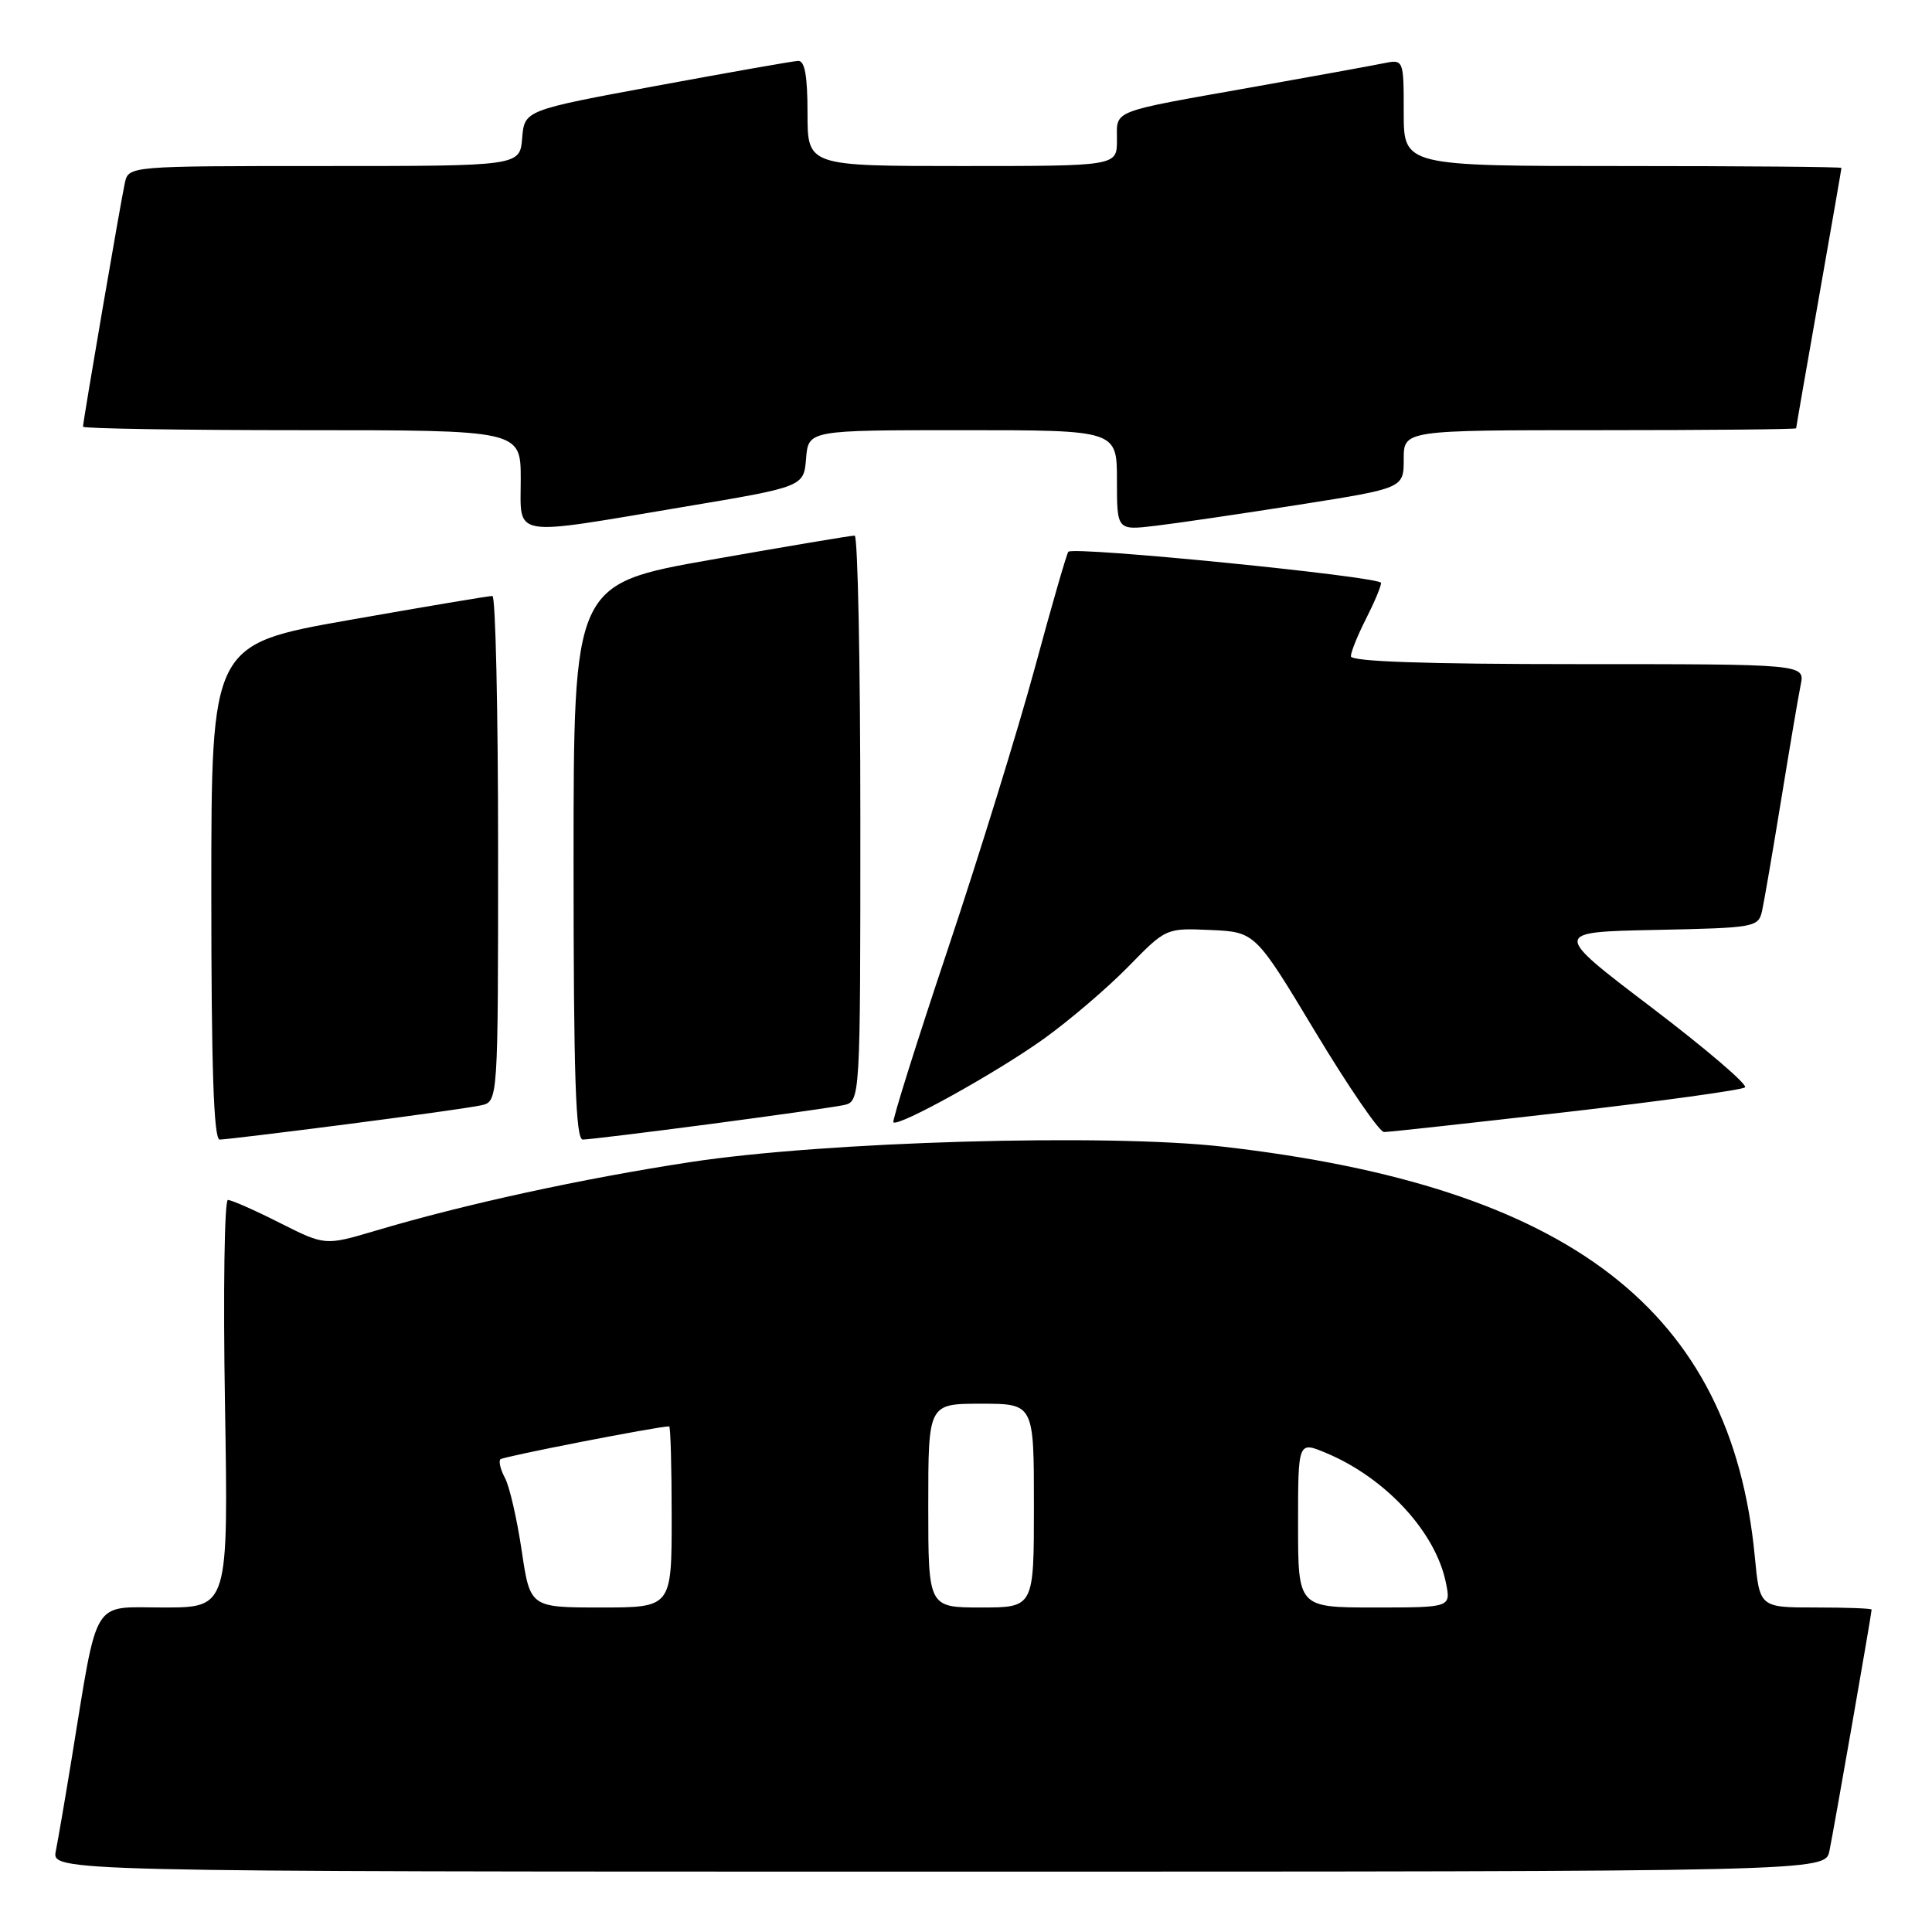 <?xml version="1.0" encoding="UTF-8" standalone="no"?>
<!DOCTYPE svg PUBLIC "-//W3C//DTD SVG 1.1//EN" "http://www.w3.org/Graphics/SVG/1.1/DTD/svg11.dtd" >
<svg xmlns="http://www.w3.org/2000/svg" xmlns:xlink="http://www.w3.org/1999/xlink" version="1.1" viewBox="0 0 256 256">
 <g >
 <path fill="currentColor"
d=" M 242.41 245.25 C 242.98 242.51 248.00 213.80 248.00 213.28 C 248.00 213.12 244.66 213.00 240.58 213.00 C 233.16 213.00 233.16 213.00 232.52 206.25 C 229.41 173.65 208.06 157.20 162.04 151.94 C 146.66 150.18 109.27 151.26 91.50 153.98 C 77.09 156.18 61.57 159.56 49.78 163.07 C 43.07 165.06 43.07 165.06 37.06 162.03 C 33.76 160.36 30.67 159.00 30.20 159.00 C 29.74 159.00 29.56 171.15 29.81 186.00 C 30.26 213.00 30.26 213.00 21.70 213.00 C 12.01 213.00 13.05 211.30 9.50 233.00 C 8.65 238.22 7.70 243.74 7.40 245.25 C 6.84 248.00 6.84 248.00 124.34 248.00 C 241.84 248.00 241.84 248.00 242.41 245.25 Z  M 45.86 148.98 C 54.46 147.87 62.51 146.74 63.75 146.46 C 66.00 145.96 66.00 145.96 66.00 112.48 C 66.00 94.07 65.66 78.99 65.25 78.97 C 64.84 78.95 56.29 80.39 46.25 82.16 C 28.00 85.38 28.00 85.38 28.00 118.19 C 28.00 141.51 28.32 151.00 29.11 151.00 C 29.72 151.00 37.25 150.09 45.86 148.98 Z  M 93.97 148.96 C 102.51 147.83 110.51 146.70 111.75 146.44 C 114.00 145.96 114.00 145.96 114.00 108.48 C 114.00 87.87 113.66 70.99 113.25 70.97 C 112.84 70.95 104.29 72.39 94.25 74.16 C 76.00 77.38 76.00 77.38 76.00 114.19 C 76.00 142.55 76.28 151.00 77.22 151.00 C 77.90 151.00 85.43 150.08 93.97 148.96 Z  M 207.50 147.36 C 220.15 145.90 230.82 144.43 231.22 144.08 C 231.62 143.74 226.04 138.97 218.82 133.48 C 205.69 123.50 205.69 123.50 219.33 123.22 C 232.51 122.95 232.99 122.87 233.48 120.72 C 233.75 119.50 234.89 112.88 236.01 106.00 C 237.13 99.12 238.29 92.26 238.60 90.75 C 239.16 88.00 239.16 88.00 209.08 88.00 C 188.92 88.00 179.00 87.66 179.00 86.96 C 179.00 86.39 179.90 84.16 181.00 82.00 C 182.10 79.84 183.00 77.70 183.00 77.24 C 183.00 76.41 142.30 72.36 141.56 73.11 C 141.35 73.33 139.35 80.25 137.12 88.50 C 134.88 96.75 129.67 113.59 125.54 125.93 C 121.41 138.27 118.19 148.52 118.38 148.71 C 119.03 149.36 132.09 142.11 138.32 137.64 C 141.72 135.20 146.75 130.90 149.50 128.09 C 154.50 122.97 154.50 122.97 160.41 123.23 C 166.33 123.50 166.33 123.50 174.30 136.75 C 178.69 144.04 182.78 150.00 183.39 150.00 C 184.00 150.01 194.85 148.81 207.50 147.36 Z  M 90.50 67.18 C 106.50 64.50 106.50 64.50 106.81 60.75 C 107.12 57.00 107.12 57.00 127.56 57.00 C 148.00 57.00 148.00 57.00 148.00 63.64 C 148.00 70.28 148.00 70.28 153.11 69.67 C 155.92 69.34 164.47 68.08 172.11 66.88 C 186.00 64.69 186.00 64.69 186.00 60.84 C 186.00 57.00 186.00 57.00 212.00 57.00 C 226.30 57.00 238.00 56.89 238.00 56.75 C 238.00 56.61 239.35 48.85 241.00 39.50 C 242.65 30.15 244.00 22.39 244.00 22.25 C 244.00 22.11 230.95 22.00 215.00 22.00 C 186.00 22.00 186.00 22.00 186.00 14.92 C 186.00 7.84 186.00 7.84 183.25 8.40 C 181.74 8.71 173.97 10.12 166.00 11.54 C 146.91 14.93 148.00 14.51 148.00 18.57 C 148.00 22.00 148.00 22.00 127.50 22.00 C 107.00 22.00 107.00 22.00 107.00 15.00 C 107.00 10.03 106.64 8.02 105.75 8.07 C 105.06 8.10 96.62 9.59 87.00 11.37 C 69.50 14.61 69.50 14.61 69.19 18.30 C 68.88 22.00 68.88 22.00 42.96 22.00 C 17.04 22.00 17.04 22.00 16.54 24.25 C 15.99 26.75 11.00 55.82 11.00 56.54 C 11.00 56.79 24.05 57.00 40.00 57.00 C 69.00 57.00 69.00 57.00 69.00 63.50 C 69.00 71.33 67.40 71.06 90.50 67.18 Z  M 69.12 205.42 C 68.50 201.26 67.51 196.94 66.91 195.84 C 66.32 194.73 66.05 193.62 66.31 193.36 C 66.67 193.00 87.17 189.00 88.67 189.00 C 88.85 189.00 89.00 194.40 89.00 201.00 C 89.00 213.00 89.00 213.00 79.62 213.00 C 70.24 213.00 70.24 213.00 69.12 205.42 Z  M 123.00 199.50 C 123.00 186.00 123.00 186.00 130.00 186.00 C 137.00 186.00 137.00 186.00 137.00 199.50 C 137.00 213.00 137.00 213.00 130.00 213.00 C 123.00 213.00 123.00 213.00 123.00 199.50 Z  M 172.00 201.99 C 172.00 190.97 172.00 190.97 175.70 192.52 C 183.62 195.83 190.26 203.03 191.60 209.77 C 192.25 213.00 192.25 213.00 182.12 213.00 C 172.00 213.00 172.00 213.00 172.00 201.99 Z "/>
</g>
</svg>